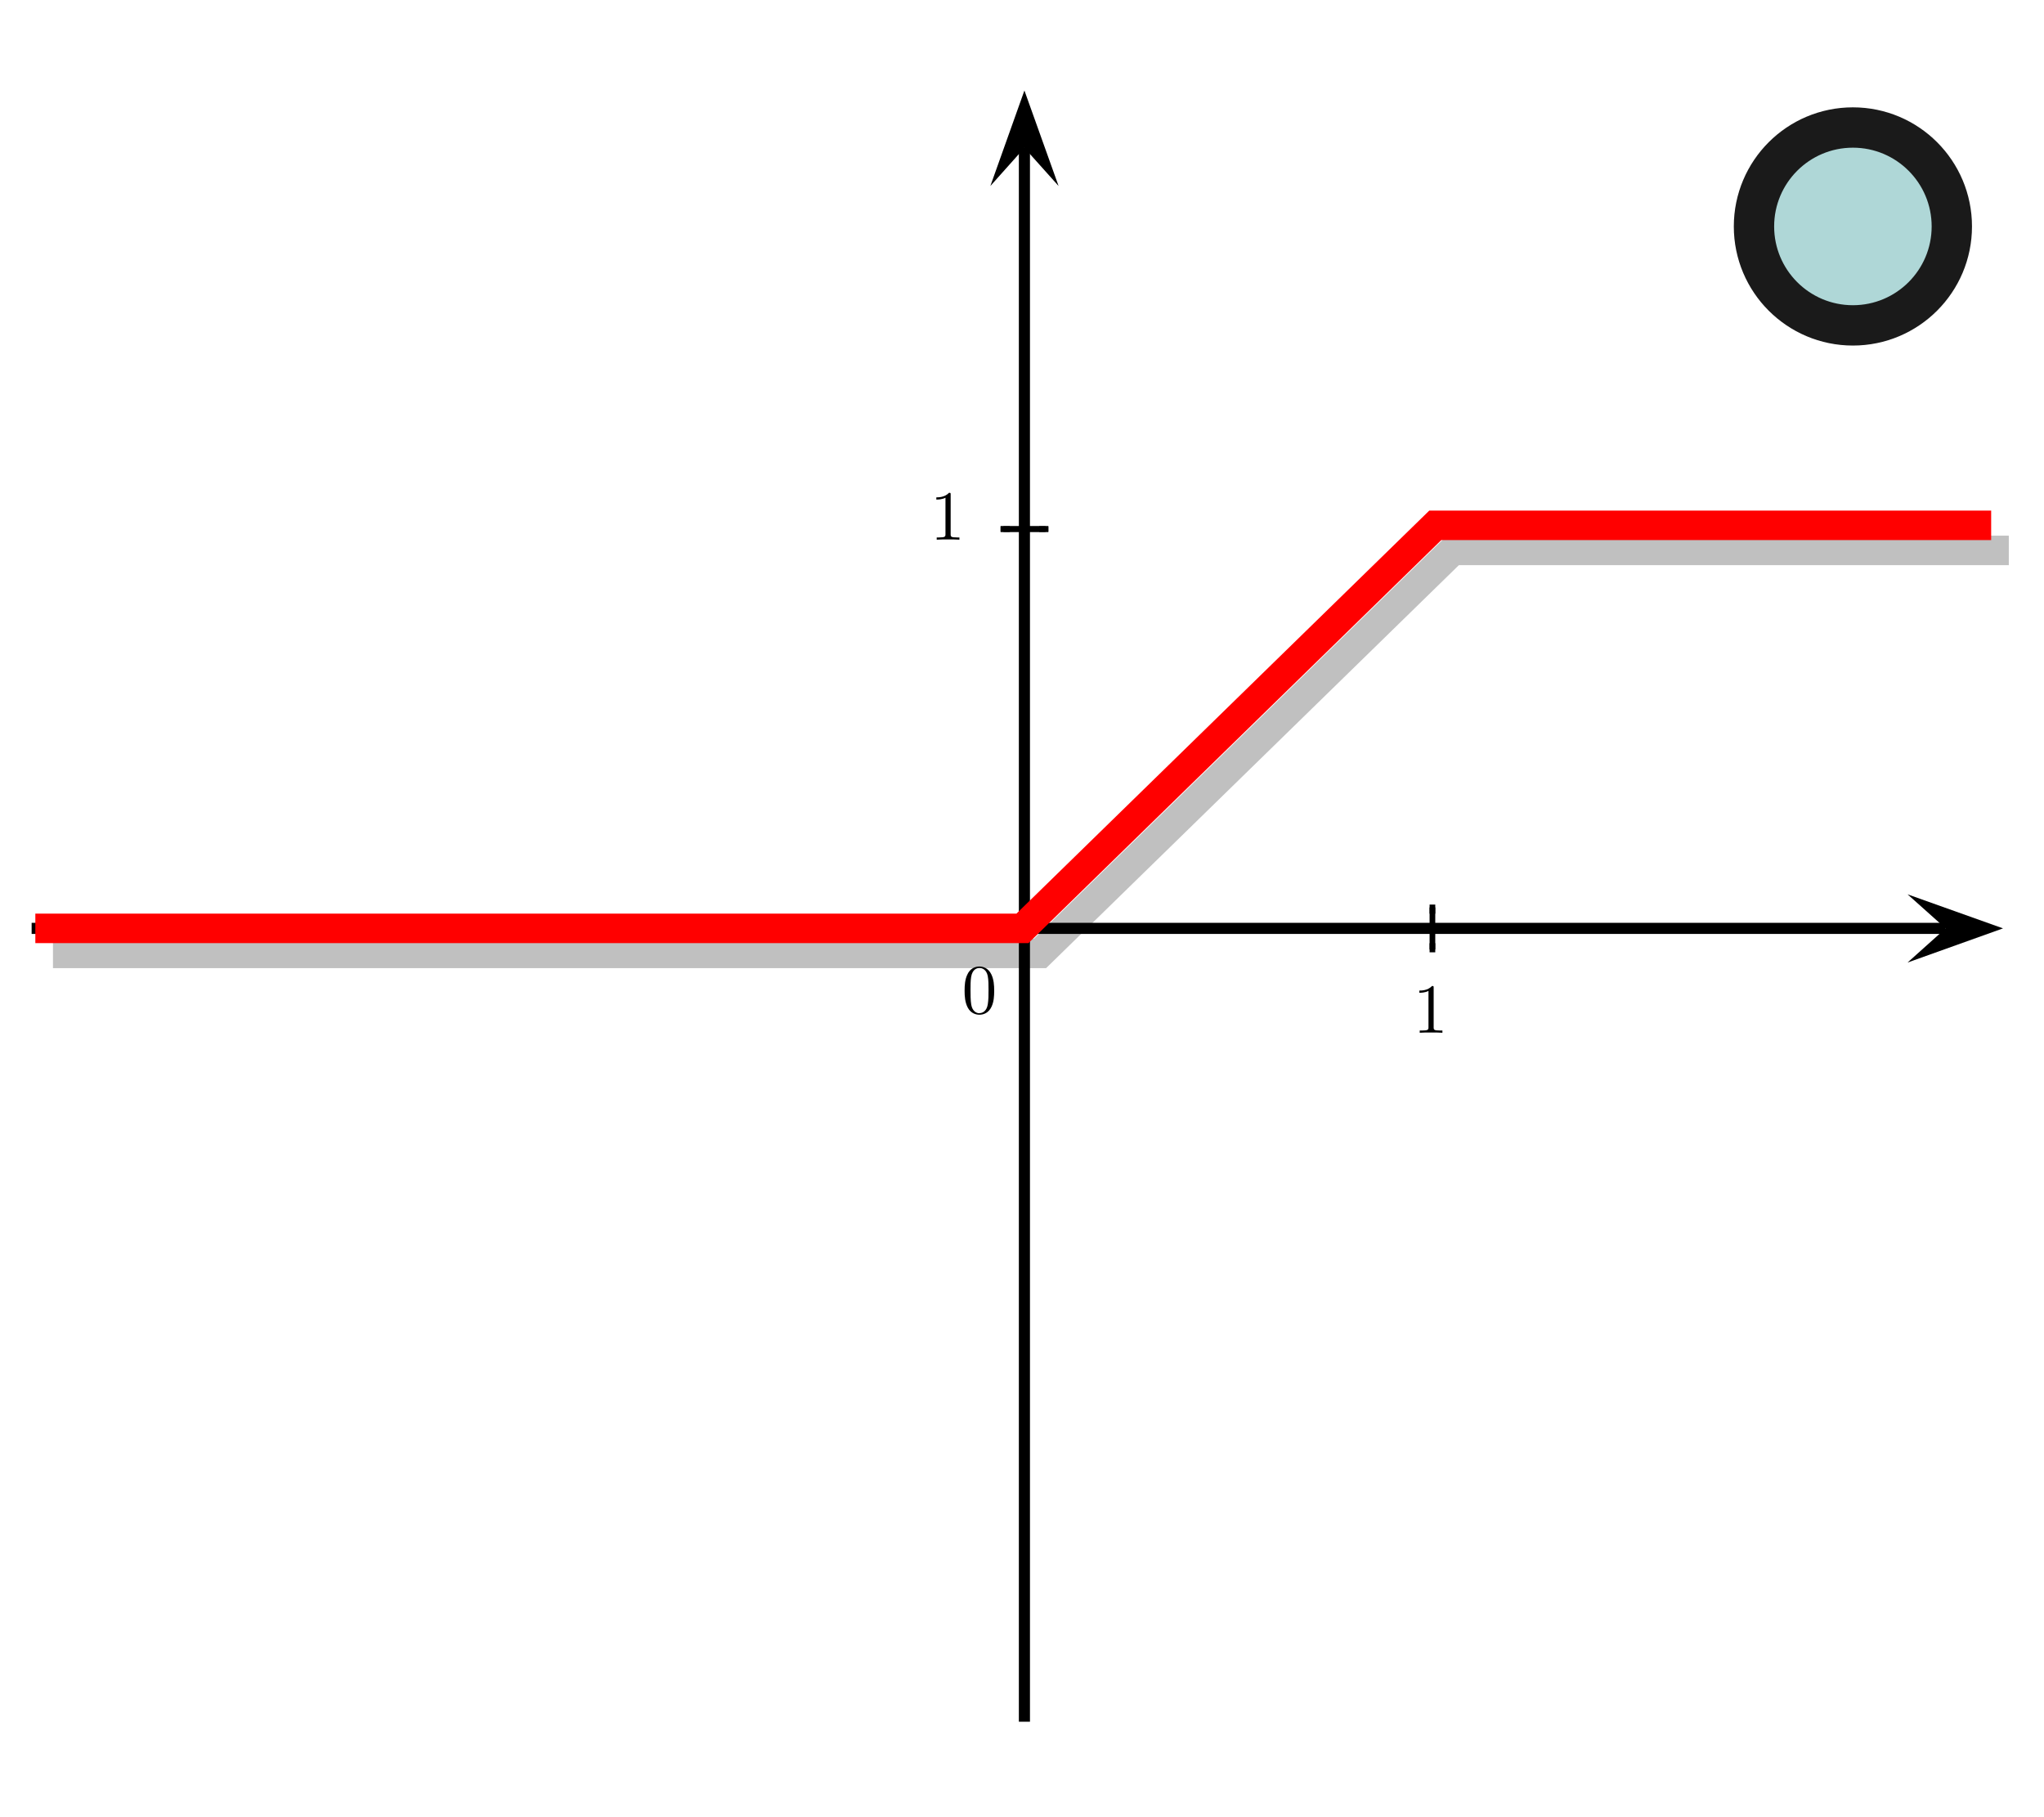 <?xml version="1.0" encoding="UTF-8" standalone="no"?>
<!-- Created with Inkscape (http://www.inkscape.org/) -->

<svg
   xmlns:dc="http://purl.org/dc/elements/1.1/"
   xmlns:cc="http://creativecommons.org/ns#"
   xmlns:rdf="http://www.w3.org/1999/02/22-rdf-syntax-ns#"
   xmlns:svg="http://www.w3.org/2000/svg"
   xmlns="http://www.w3.org/2000/svg"
   xmlns:xlink="http://www.w3.org/1999/xlink"
   xmlns:sodipodi="http://sodipodi.sourceforge.net/DTD/sodipodi-0.dtd"
   xmlns:inkscape="http://www.inkscape.org/namespaces/inkscape"
   width="18.345mm"
   height="16.306mm"
   viewBox="0 0 18.345 16.306"
   version="1.1"
   id="svg8"
   inkscape:version="0.92.3 (2405546, 2018-03-11)"
   sodipodi:docname="Scalar-PiecewiseLin.svg">
  <defs
     id="defs2">
    <linearGradient
       inkscape:collect="always"
       id="linearGradient1667">
      <stop
         style="stop-color:#ff2121;stop-opacity:1;"
         offset="0"
         id="stop1663" />
      <stop
         style="stop-color:#ff2121;stop-opacity:0;"
         offset="1"
         id="stop1665" />
    </linearGradient>
    <marker
       inkscape:stockid="Arrow2Send"
       orient="auto"
       refY="0.0"
       refX="0.0"
       id="Arrow2Send"
       style="overflow:visible;"
       inkscape:isstock="true">
      <path
         id="path10143"
         style="fill-rule:evenodd;stroke-width:0.625;stroke-linejoin:round;stroke:#000000;stroke-opacity:1;fill:#000000;fill-opacity:1"
         d="M 8.719,4.034 L -2.207,0.016 L 8.719,-4.002 C 6.973,-1.63 6.983,1.616 8.719,4.034 z "
         transform="scale(0.3) rotate(180) translate(-2.3,0)" />
    </marker>
    <marker
       inkscape:stockid="Arrow1Send"
       orient="auto"
       refY="0.0"
       refX="0.0"
       id="marker17285"
       style="overflow:visible;"
       inkscape:isstock="true">
      <path
         id="path17283"
         d="M 0.0,0.0 L 5.0,-5.0 L -12.5,0.0 L 5.0,5.0 L 0.0,0.0 z "
         style="fill-rule:evenodd;stroke:#000000;stroke-width:1pt;stroke-opacity:1;fill:#000000;fill-opacity:1"
         transform="scale(0.2) rotate(180) translate(6,0)" />
    </marker>
    <marker
       inkscape:stockid="Arrow1Send"
       orient="auto"
       refY="0.0"
       refX="0.0"
       id="Arrow1Send"
       style="overflow:visible;"
       inkscape:isstock="true">
      <path
         id="path10125"
         d="M 0.0,0.0 L 5.0,-5.0 L -12.5,0.0 L 5.0,5.0 L 0.0,0.0 z "
         style="fill-rule:evenodd;stroke:#000000;stroke-width:1pt;stroke-opacity:1;fill:#000000;fill-opacity:1"
         transform="scale(0.2) rotate(180) translate(6,0)" />
    </marker>
    <marker
       inkscape:stockid="Arrow2Sstart"
       orient="auto"
       refY="0.0"
       refX="0.0"
       id="Arrow2Sstart"
       style="overflow:visible"
       inkscape:isstock="true">
      <path
         id="path10140"
         style="fill-rule:evenodd;stroke-width:0.625;stroke-linejoin:round;stroke:#000000;stroke-opacity:1;fill:#000000;fill-opacity:1"
         d="M 8.719,4.034 L -2.207,0.016 L 8.719,-4.002 C 6.973,-1.63 6.983,1.616 8.719,4.034 z "
         transform="scale(0.3) translate(-2.3,0)" />
    </marker>
    <linearGradient
       inkscape:collect="always"
       xlink:href="#linearGradient1667"
       id="linearGradient1669"
       x1="-80.75"
       y1="63.164"
       x2="-80.51"
       y2="60.914"
       gradientUnits="userSpaceOnUse" />
    <filter
       inkscape:collect="always"
       style="color-interpolation-filters:sRGB"
       id="filter4850"
       x="-0.022"
       width="1.043"
       y="-0.105"
       height="1.209">
      <feGaussianBlur
         inkscape:collect="always"
         stdDeviation="0.142"
         id="feGaussianBlur4852" />
    </filter>
  </defs>
  <sodipodi:namedview
     id="base"
     pagecolor="#ffffff"
     bordercolor="#666666"
     borderopacity="1.0"
     inkscape:pageopacity="0.0"
     inkscape:pageshadow="2"
     inkscape:zoom="15.999999"
     inkscape:cx="28.255233"
     inkscape:cy="38.750809"
     inkscape:document-units="mm"
     inkscape:current-layer="g1738"
     showgrid="false"
     fit-margin-top="2"
     fit-margin-left="2"
     fit-margin-right="2"
     fit-margin-bottom="2"
     inkscape:window-width="3200"
     inkscape:window-height="1645"
     inkscape:window-x="0"
     inkscape:window-y="41"
     inkscape:window-maximized="1" />
  <g
     inkscape:label="Layer 1"
     inkscape:groupmode="layer"
     id="layer1"
     transform="translate(-53.45,-76.186)">
    <g
       id="g17167"
       transform="translate(-0.562,0.198)">
      <g
         id="g1520"
         transform="translate(2.547,-0.033)">
        <g
           transform="rotate(90,60.596,84.268)"
           id="g1690-6" />
      </g>
      <g
         id="g1738"
         transform="matrix(1.107,0,0,1.107,-6.671,-8.761)">
        <path
           style="opacity:0.497;fill:none;stroke:#000000;stroke-width:0.239px;stroke-linecap:butt;stroke-linejoin:miter;stroke-opacity:1;filter:url(#filter4850)"
           d="m 55.247,84.286 h 8.003 l 3.347,-3.267 h 4.507"
           id="path4787-2"
           inkscape:connector-curvature="0"
           sodipodi:nodetypes="cccc" />
        <path
           id="path3300"
           d="m 55.074,84.083 h 15.518"
           style="fill:none;stroke:#000000;stroke-width:0.09;stroke-miterlimit:4;stroke-dasharray:none"
           inkscape:connector-curvature="0"
           sodipodi:nodetypes="cc" />
        <path
           id="path3304"
           d="m 63.4,78.065 -0.277,-0.774 -0.276,0.774 0.276,-0.309"
           style="fill:#000000;fill-rule:evenodd;stroke:none;stroke-width:0.179"
           inkscape:connector-curvature="0" />
        <path
           id="path3306"
           d="M 63.123,90.514 V 77.756"
           style="fill:none;stroke:#000000;stroke-width:0.09;stroke-miterlimit:4;stroke-dasharray:none"
           inkscape:connector-curvature="0" />
        <path
           id="path3320"
           d="M 63.317,80.846 H 62.93"
           style="fill:none;stroke:#000000;stroke-width:0.046"
           inkscape:connector-curvature="0" />
        <path
           id="path3324"
           d="M 66.431,84.254 V 84.226"
           style="fill:none;stroke:#000000;stroke-width:0.046;stroke-linecap:square"
           inkscape:connector-curvature="0" />
        <path
           id="path3326"
           d="m 66.431,83.913 v 0.028"
           style="fill:none;stroke:#000000;stroke-width:0.046;stroke-linecap:square"
           inkscape:connector-curvature="0" />
        <path
           id="path3328"
           d="M 66.431,84.254 V 83.913"
           style="fill:none;stroke:#000000;stroke-width:0.046"
           inkscape:connector-curvature="0" />
        <path
           id="path3336"
           d="m 66.441,84.565 c 0,-0.014 0,-0.015 -0.013,-0.015 -0.035,0.037 -0.085,0.037 -0.103,0.037 v 0.018 c 0.011,0 0.045,0 0.074,-0.015 V 84.884 c 0,0.02 -0.002,0.027 -0.053,0.027 h -0.018 v 0.018 c 0.02,-0.002 0.069,-0.002 0.092,-0.002 0.023,0 0.072,0 0.092,0.002 v -0.018 h -0.018 c -0.051,0 -0.053,-0.006 -0.053,-0.027 z m 0.135,0.342"
           style="fill:#000000;fill-rule:evenodd;stroke:none;stroke-width:0.057"
           inkscape:connector-curvature="0" />
        <path
           id="path3342"
           d="m 62.878,84.589 c 0,-0.045 -0.003,-0.091 -0.023,-0.133 -0.026,-0.055 -0.073,-0.064 -0.097,-0.064 -0.034,0 -0.076,0.015 -0.099,0.068 -0.018,0.039 -0.021,0.084 -0.021,0.129 0,0.043 0.003,0.094 0.026,0.137 0.025,0.046 0.066,0.057 0.094,0.057 0.031,0 0.074,-0.012 0.099,-0.066 0.018,-0.039 0.021,-0.084 0.021,-0.129 z m -0.12,0.182 c -0.022,0 -0.056,-0.014 -0.066,-0.069 -0.006,-0.034 -0.006,-0.086 -0.006,-0.12 0,-0.036 0,-0.074 0.005,-0.105 0.011,-0.068 0.053,-0.073 0.068,-0.073 0.019,0 0.056,0.01 0.067,0.066 0.006,0.032 0.006,0.075 0.006,0.111 0,0.043 0,0.081 -0.006,0.118 -0.009,0.054 -0.041,0.071 -0.067,0.071 z m 0.118,0.027"
           style="fill:#000000;fill-rule:evenodd;stroke:none;stroke-width:0.057"
           inkscape:connector-curvature="0" />
        <path
           id="path3344"
           d="m 62.525,80.567 c 0,-0.014 0,-0.015 -0.013,-0.015 -0.035,0.037 -0.085,0.037 -0.103,0.037 v 0.018 c 0.011,0 0.045,0 0.074,-0.015 v 0.295 c 0,0.02 -0.002,0.027 -0.053,0.027 h -0.018 v 0.018 c 0.02,-0.002 0.069,-0.002 0.092,-0.002 0.023,0 0.072,0 0.092,0.002 v -0.018 h -0.018 c -0.051,0 -0.053,-0.006 -0.053,-0.027 z m 0.141,0.364"
           style="fill:#000000;fill-rule:evenodd;stroke:none;stroke-width:0.057"
           inkscape:connector-curvature="0" />
        <path
           id="path3402"
           d="m 62.953,80.846 h 0.029"
           style="fill:none;stroke:#000000;stroke-width:0.046;stroke-linecap:square"
           inkscape:connector-curvature="0" />
        <path
           id="path3404"
           d="m 63.294,80.846 h -0.028"
           style="fill:none;stroke:#000000;stroke-width:0.046;stroke-linecap:square"
           inkscape:connector-curvature="0" />
        <path
           id="path3406"
           d="m 62.953,80.846 h 0.341"
           style="fill:none;stroke:#000000;stroke-width:0.046"
           inkscape:connector-curvature="0" />
        <path
           style="fill:none;stroke:#ff0000;stroke-width:0.239px;stroke-linecap:butt;stroke-linejoin:miter;stroke-opacity:1"
           d="m 55.104,84.083 h 8.003 l 3.347,-3.267 h 4.507"
           id="path4787"
           inkscape:connector-curvature="0"
           sodipodi:nodetypes="cccc" />
        <path
           id="path3304-1"
           d="m 70.283,84.36 0.774,-0.277 -0.774,-0.276 0.309,0.276"
           style="fill:#000000;fill-rule:evenodd;stroke:none;stroke-width:0.179"
           inkscape:connector-curvature="0" />
        <circle
           r="0.802"
           cy="78.393"
           cx="69.84"
           id="path17233-6-7"
           style="fill:#008080;fill-opacity:0.313;stroke:#1a1a1a;stroke-width:0.327;stroke-miterlimit:4;stroke-dasharray:none;stroke-dashoffset:0" />
      </g>
    </g>
  </g>
</svg>
